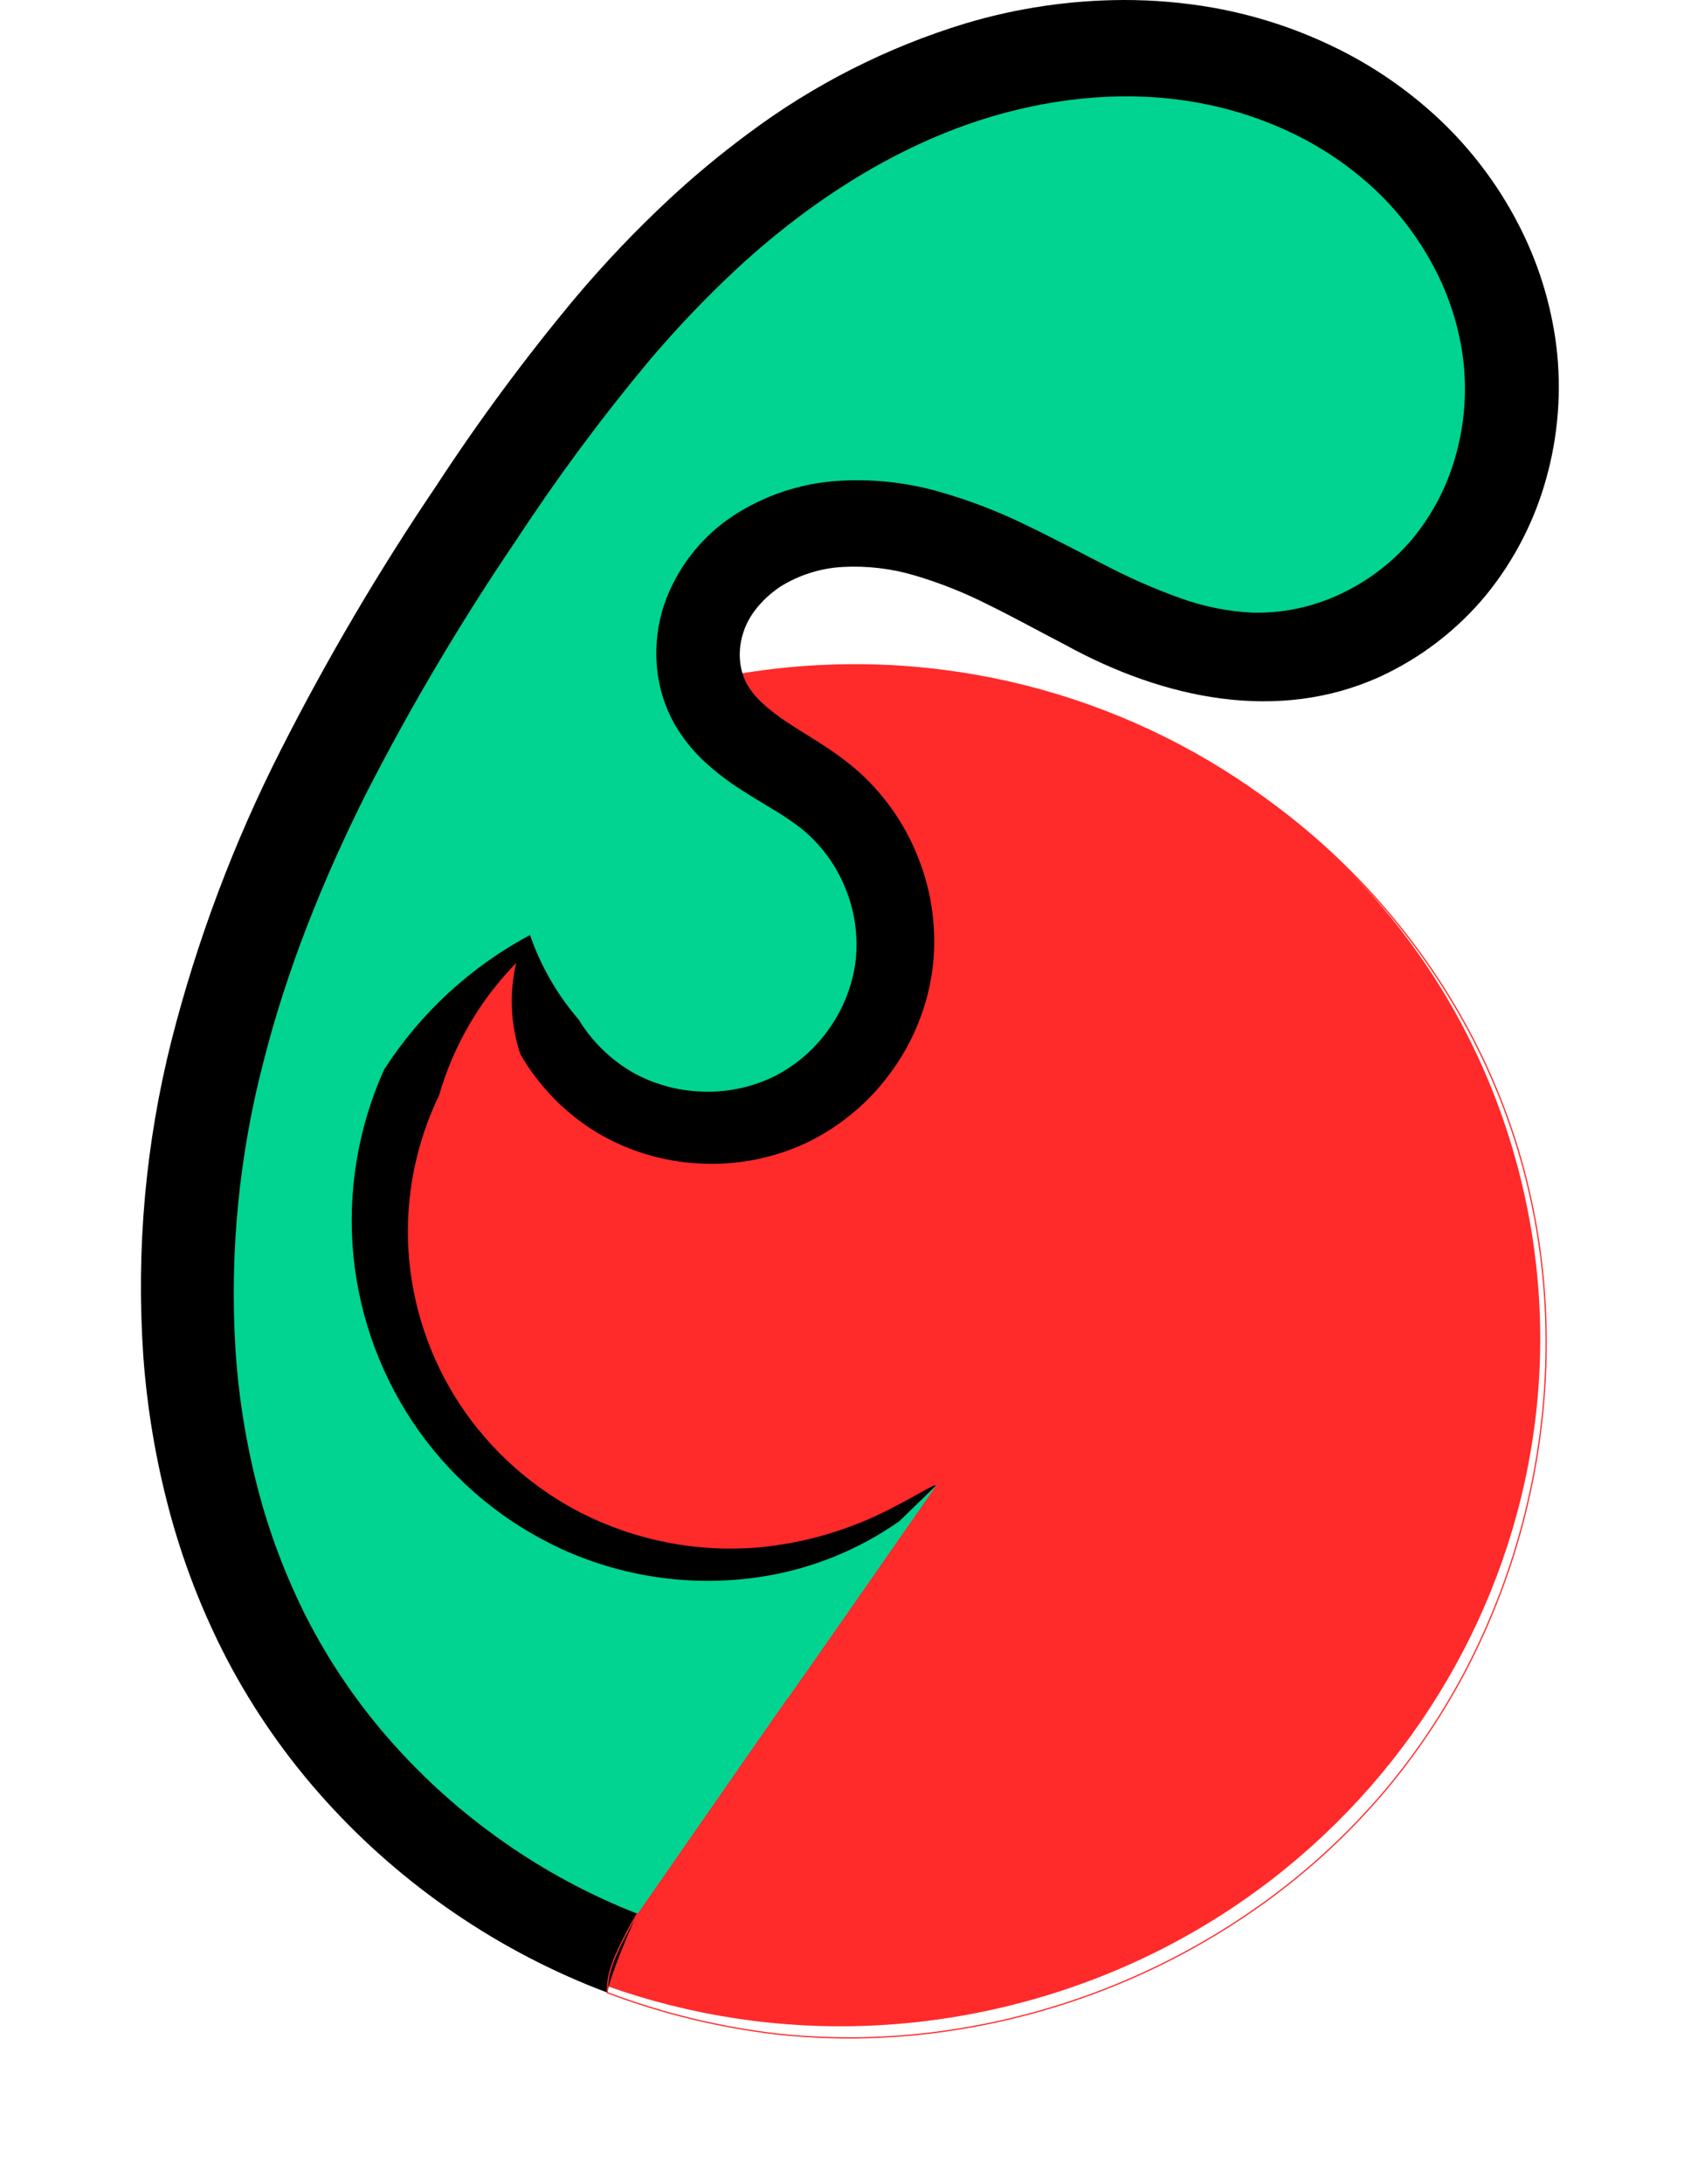 <svg width="360" height="463" viewBox="0 0 360 463" fill="none" xmlns="http://www.w3.org/2000/svg">
<path d="M217.621 424.222C295.946 402.875 342.472 323.31 321.541 246.507C300.609 169.705 220.145 124.749 141.82 146.096C63.495 167.442 16.968 247.008 37.9 323.81C58.832 400.613 139.295 445.569 217.621 424.222Z" fill="#FF2A2A"/>
<path d="M198.691 314.632C121.58 368.61 39.879 277.878 110.978 200.411C125.115 273.024 247.207 225.472 159.814 154.144C138.476 132.772 145.998 117.311 182.947 107.877C302.47 189.487 389.863 66.108 265.201 10.203C170.435 -2.572 119.974 78.96 74.736 145.983C67.736 156.349 65.996 168.923 59.576 183.412C46.576 212.755 36.885 249.867 39.068 274.549C50.494 403.71 111.295 396.291 123.4 404.289C127.228 406.817 125.257 405.627 127.343 405.64C128.099 405.64 133.404 404.646 132.47 406.311C131.663 407.748 133.784 405.973 134.357 406C134.713 405.828 135.055 405.627 135.378 405.4C199.655 312.866 134.271 407.167 198.691 314.634V314.632Z" fill="#00D490"/>
<path d="M198.437 314.92C198.089 314.504 195.108 316.604 189.042 319.7C180.269 324.273 170.693 327.099 160.843 328.019C147.808 329.134 134.722 326.576 123.067 320.633C112.692 315.281 103.865 307.352 97.434 297.608C91.108 287.951 87.379 276.827 86.606 265.308C85.879 253.898 88.111 242.494 93.085 232.199C96.132 221.638 101.75 211.996 109.434 204.136C107.941 210.533 108.247 217.218 110.317 223.452C114.212 230.209 119.732 235.887 126.377 239.97C133.094 244.003 140.711 246.298 148.538 246.646C156.399 247.047 164.236 245.479 171.338 242.083C178.432 238.602 184.546 233.408 189.127 226.969C193.768 220.533 196.728 213.04 197.74 205.169C198.677 197.263 197.628 189.247 194.686 181.848C191.782 174.406 187.066 167.807 180.967 162.648C178.59 160.7 176.089 158.909 173.479 157.286C171.079 155.751 168.8 154.386 166.772 153.027C164.908 151.818 163.15 150.451 161.518 148.942C160.22 147.751 159.121 146.359 158.263 144.82C157.429 143.2 156.951 141.419 156.862 139.599C156.754 137.661 157.026 135.721 157.662 133.887C158.854 130.187 161.862 126.737 165.496 124.317C169.479 121.859 174.014 120.436 178.687 120.18C183.822 119.906 188.965 120.512 193.895 121.972C199.27 123.561 204.488 125.636 209.486 128.172C214.732 130.735 220.086 133.706 225.775 136.654C246.819 148.236 271 153.26 292.614 143.429C301.293 139.422 308.962 133.517 315.056 126.151C321.027 118.828 325.397 110.334 327.884 101.217C330.386 92.172 331.095 82.725 329.973 73.407C328.82 64.207 326.014 55.29 321.69 47.088C317.418 38.94 311.819 31.56 305.123 25.251C298.491 19.04 290.954 13.871 282.769 9.923C274.661 5.999 266.052 3.208 257.183 1.63C250.912 0.532 244.556 -0.013 238.189 0C226.847 0.041 215.569 1.711 204.702 4.959C188.112 10.009 172.527 17.908 158.645 28.301C152.815 32.614 147.229 37.249 141.915 42.184C134.876 48.736 128.239 55.705 122.039 63.055C111.431 75.763 101.577 89.081 92.527 102.942C80.352 120.938 69.318 139.68 59.493 159.059C49.551 178.65 41.793 199.273 36.359 220.559C30.875 242.295 28.85 264.76 30.359 287.126C31.15 298.31 33.003 309.393 35.892 320.226C38.801 331.124 42.892 341.672 48.092 351.682C53.775 362.524 60.807 372.604 69.019 381.682C77.189 390.725 86.41 398.759 96.485 405.615C106.54 412.472 117.378 418.104 128.768 422.391C129.343 418.522 134.679 406.454 135.127 405.67C125.147 401.758 115.667 396.676 106.885 390.531C98.099 384.398 90.072 377.244 82.974 369.218C75.912 361.246 69.881 352.418 65.023 342.94C60.554 334.124 57.054 324.849 54.588 315.277C52.101 305.614 50.533 295.736 49.906 285.777C48.7 265.475 50.679 245.108 55.772 225.417C60.678 205.941 68.272 186.855 77.654 168.15C87.172 149.566 97.832 131.59 109.571 114.323C118.206 101.145 127.597 88.477 137.695 76.383C143.388 69.667 149.465 63.286 155.895 57.271C160.631 52.854 165.618 48.714 170.831 44.871C183.107 35.871 196.481 28.75 210.511 24.632C224.733 20.461 239.639 19.201 253.625 21.709C260.661 22.937 267.495 25.124 273.936 28.209C280.286 31.237 286.142 35.209 291.303 39.989C296.391 44.741 300.656 50.304 303.923 56.451C307.158 62.497 309.277 69.075 310.18 75.872C311.028 82.609 310.556 89.447 308.791 96.003C307.083 102.469 304.043 108.506 299.866 113.728C295.673 118.861 290.387 122.991 284.392 125.818C278.507 128.645 272.035 130.033 265.509 129.869C260.298 129.603 255.154 128.568 250.246 126.796C244.809 124.844 239.512 122.523 234.391 119.849C228.991 117.115 223.463 114.132 217.62 111.342C211.569 108.367 205.258 105.954 198.765 104.134C191.779 102.183 184.509 101.449 177.273 101.964C169.546 102.527 162.085 105.032 155.583 109.246C148.683 113.751 143.479 120.424 140.794 128.214C139.452 132.268 138.92 136.546 139.229 140.804C139.531 145.161 140.77 149.402 142.863 153.235C144.649 156.397 146.932 159.251 149.623 161.688C152.003 163.844 154.565 165.791 157.279 167.507C159.794 169.127 162.18 170.515 164.344 171.847C166.344 173.042 168.266 174.364 170.098 175.803C174.089 179.09 177.201 183.317 179.155 188.103C181.163 192.897 181.951 198.113 181.45 203.286C180.862 208.479 178.994 213.444 176.014 217.736C173.054 222.081 169.063 225.625 164.398 228.049C159.667 230.414 154.423 231.567 149.137 231.404C143.813 231.288 138.602 229.854 133.969 227.231C129.346 224.517 125.469 220.698 122.686 216.116C118.138 210.858 114.638 204.779 112.374 198.205C99.782 204.921 89.123 214.754 81.416 226.764C75.854 239.151 73.62 252.775 74.935 266.29C76.274 279.693 81.092 292.514 88.912 303.481C96.684 314.324 107.164 322.94 119.306 328.467C132.55 334.462 147.258 336.457 161.621 334.205C172.093 332.56 182.048 328.531 190.717 322.429L198.437 314.92Z" fill="black"/>
<path d="M224.812 150.103C224.66 150.573 227.388 151.871 232.525 154.426C240.062 158.102 247.317 162.33 254.23 167.075C263.426 173.436 271.875 180.814 279.416 189.07C286.908 197.263 293.422 206.299 298.828 215.996C304.195 225.611 308.347 235.856 311.186 246.496C313.969 257.094 315.419 267.998 315.502 278.955C315.593 289.901 314.39 300.82 311.92 311.484C309.469 322.113 305.769 332.415 300.898 342.176C296.067 351.873 290.038 360.926 282.953 369.122C275.857 377.268 267.767 384.492 258.871 390.622C249.968 396.766 240.368 401.832 230.271 405.716C220.203 409.602 209.709 412.279 199.01 413.693C188.38 415.105 177.616 415.175 166.969 413.901C156.054 412.468 145.356 409.707 135.111 405.679C128.043 417.857 129.006 420.106 128.754 422.401C140.428 426.815 152.603 429.771 165.002 431.201C177.104 432.471 189.317 432.205 201.352 430.409C213.33 428.629 225.053 425.424 236.271 420.862C247.472 416.32 258.088 410.455 267.896 403.393C277.711 396.335 286.594 388.063 294.33 378.773C302.014 369.481 308.489 359.252 313.6 348.331C318.691 337.47 322.462 326.038 324.832 314.279C327.207 302.56 328.165 290.598 327.689 278.651C327.224 266.724 325.243 254.905 321.791 243.479C318.313 232.115 313.397 221.242 307.16 211.126C300.971 201.071 293.581 191.809 285.15 183.543C276.787 175.315 267.424 168.168 257.281 162.27C249.808 157.883 241.865 154.348 233.604 151.731C227.997 150.012 224.965 149.643 224.812 150.114V150.103Z" fill="url(#paint0_radial)" stroke="#FF2A2A" stroke-width="0.265"/>
<defs>
<radialGradient id="paint0_radial" cx="0" cy="0" r="1" gradientUnits="userSpaceOnUse" gradientTransform="translate(3502.76 -10104.3) rotate(-24.916) scale(215.43 118.465)">
<stop stop-color="#000015"/>
<stop offset="1" stop-color="#EDFFDF" stop-opacity="0"/>
</radialGradient>
</defs>
</svg>
